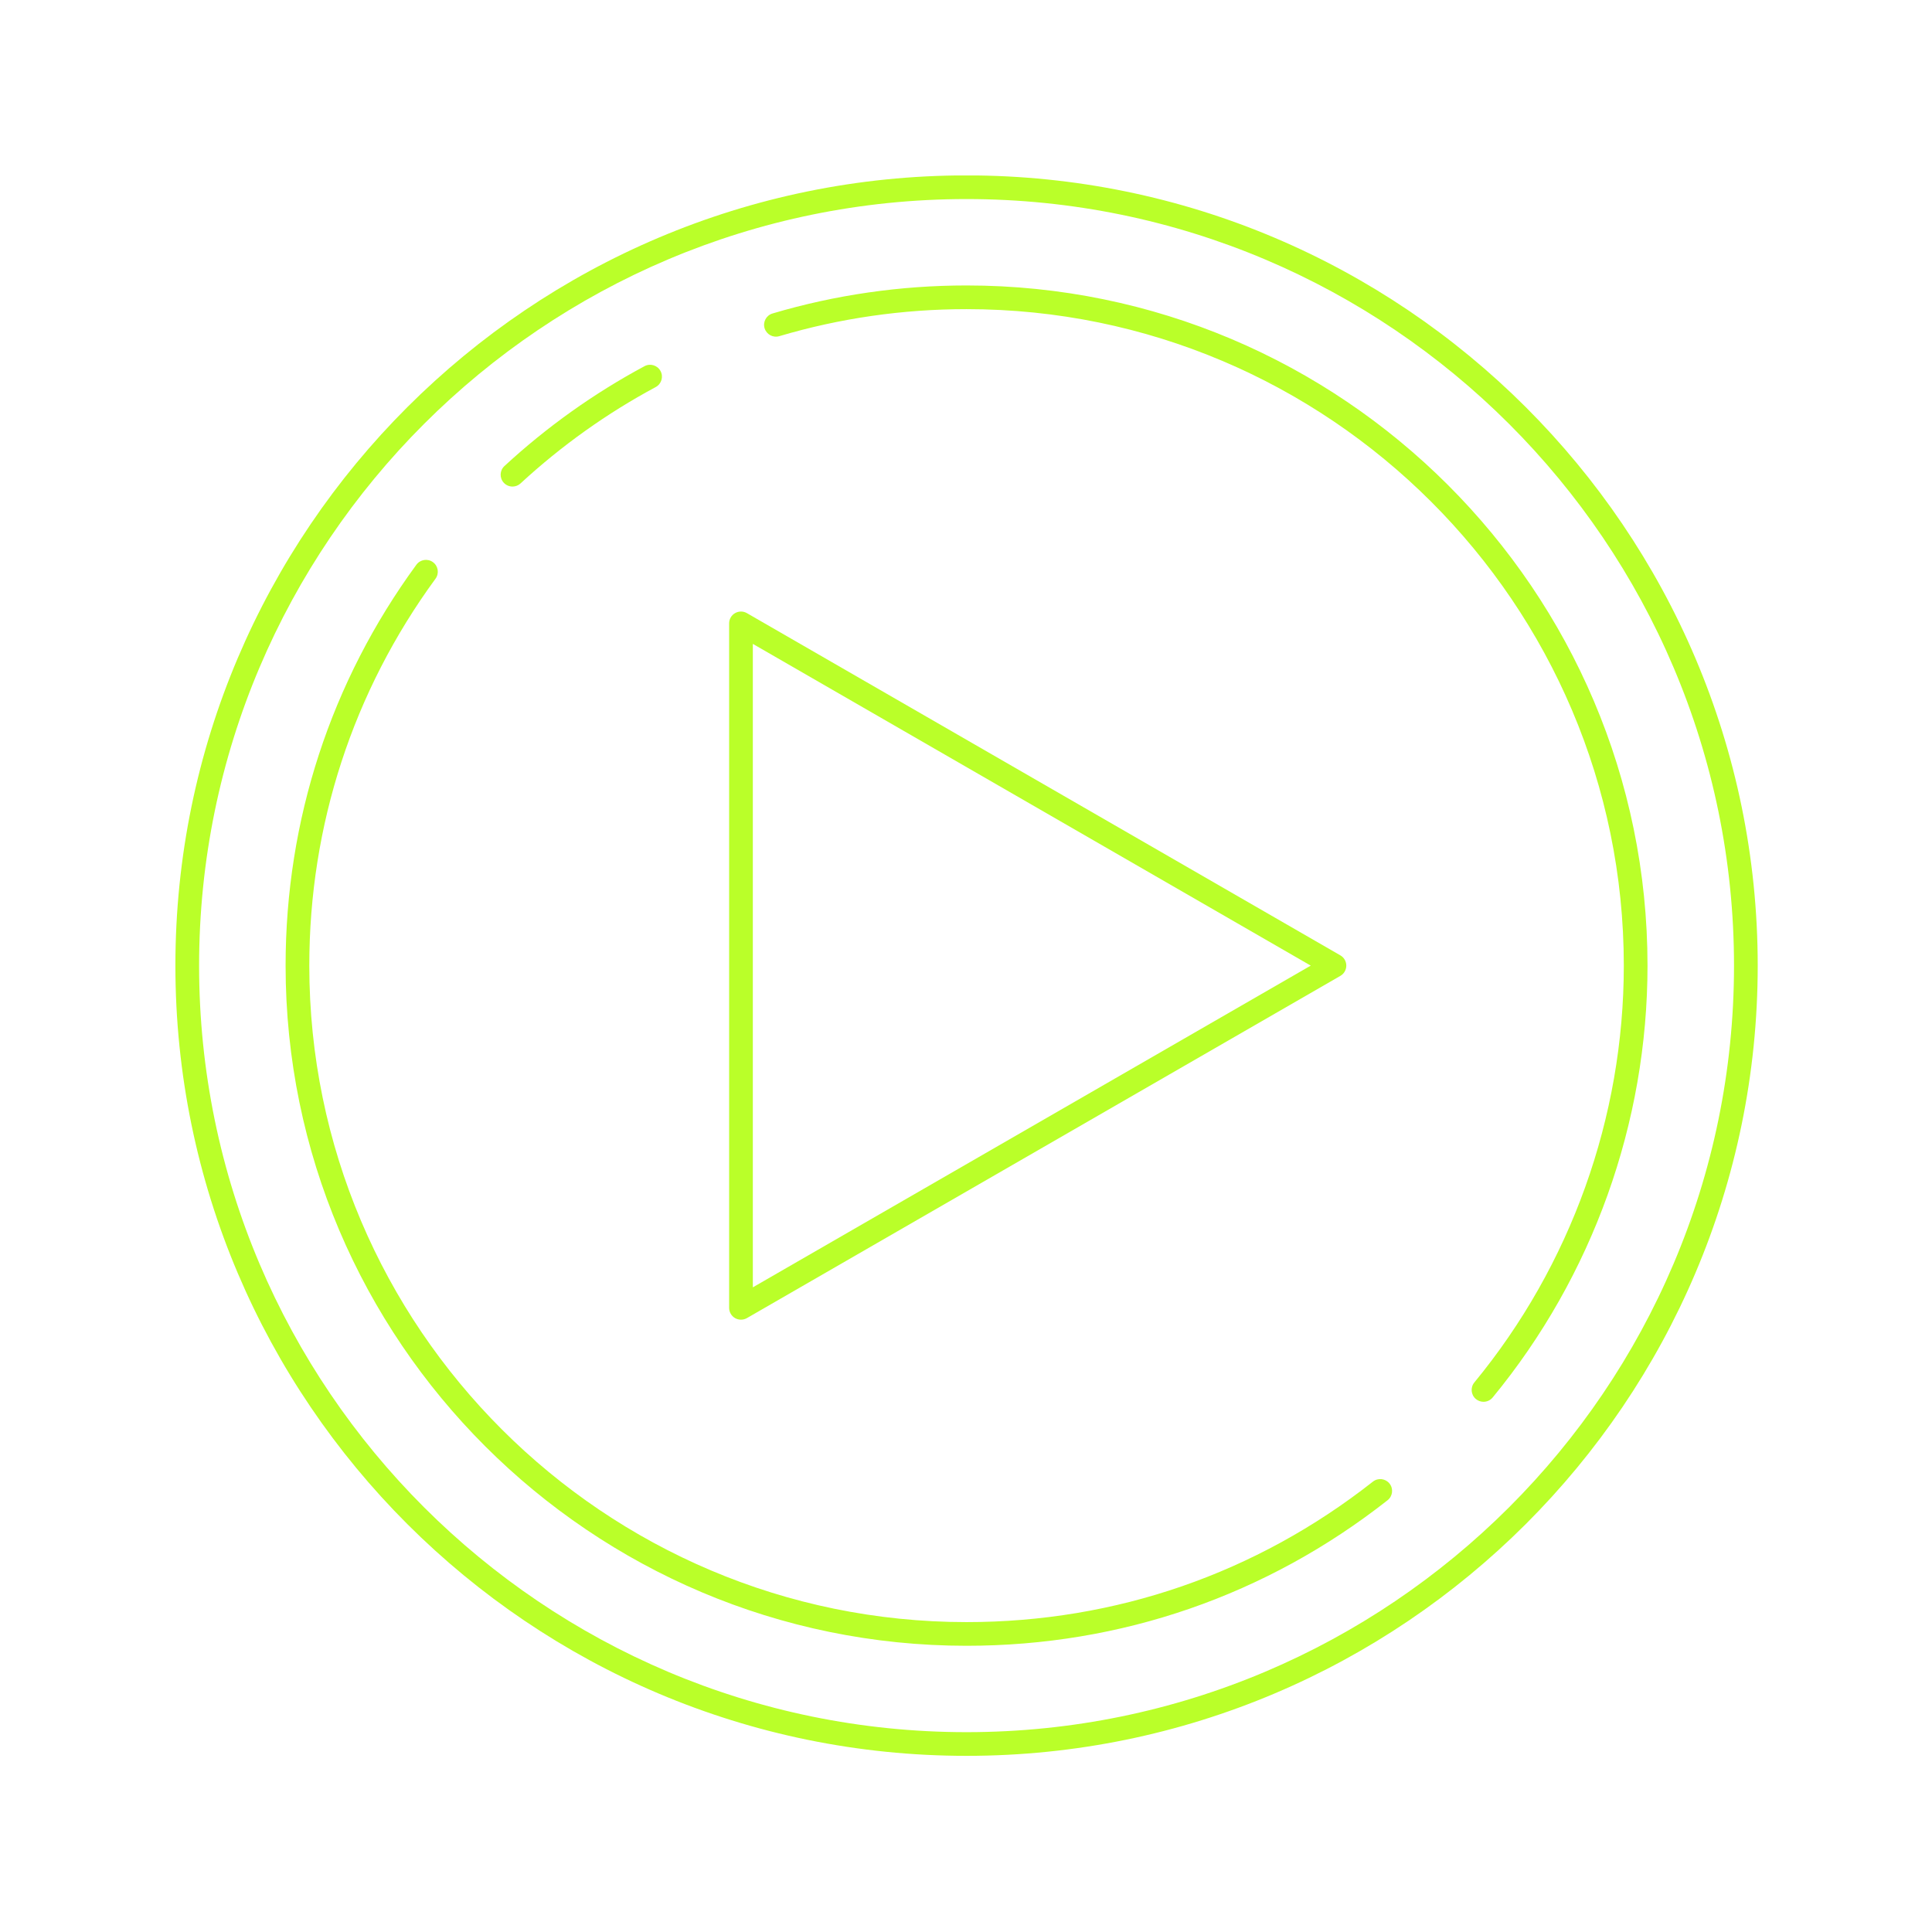 <?xml version="1.0" encoding="UTF-8"?>
<svg xmlns="http://www.w3.org/2000/svg" xmlns:xlink="http://www.w3.org/1999/xlink" width="375pt" height="375pt" viewBox="0 0 375 375" version="1.2">
<defs>
<clipPath id="clip1">
  <path d="M 34 34.059 L 341.367 34.059 L 341.367 340.809 L 34 340.809 Z M 34 34.059 "/>
</clipPath>
</defs>
<g id="surface1">
<g clip-path="url(#clip1)" clip-rule="nonzero">
<path style=" stroke:none;fill-rule:nonzero;fill:rgb(72.939%,100%,16.08%);fill-opacity:1;" d="M 187.609 336.211 C 105.469 336.211 38.645 269.469 38.645 187.426 C 38.645 105.383 105.469 38.637 187.609 38.637 C 269.746 38.637 336.57 105.383 336.57 187.426 C 336.57 269.469 269.746 336.211 187.609 336.211 Z M 34.043 187.426 C 34.043 272.004 102.93 340.809 187.609 340.809 C 272.285 340.809 341.172 272.004 341.172 187.426 C 341.172 102.848 272.285 34.043 187.609 34.043 C 102.93 34.043 34.043 102.848 34.043 187.426 "/>
</g>
<path style=" stroke:none;fill-rule:nonzero;fill:rgb(72.939%,100%,16.08%);fill-opacity:1;" d="M 187.609 55.406 C 174.793 55.406 162.125 57.234 149.953 60.844 C 148.734 61.203 148.043 62.48 148.402 63.699 C 148.766 64.914 150.043 65.613 151.262 65.25 C 163.008 61.766 175.238 60.004 187.609 60.004 C 257.953 60.004 315.18 117.164 315.18 187.426 C 315.18 216.887 304.879 245.617 286.172 268.328 C 285.363 269.309 285.504 270.758 286.484 271.562 C 286.914 271.914 287.43 272.086 287.949 272.086 C 288.609 272.086 289.273 271.801 289.727 271.25 C 309.109 247.719 319.781 217.949 319.781 187.426 C 319.781 114.629 260.488 55.406 187.609 55.406 "/>
<path style=" stroke:none;fill-rule:nonzero;fill:rgb(72.939%,100%,16.08%);fill-opacity:1;" d="M 266.484 287.582 C 243.809 305.418 216.535 314.848 187.609 314.848 C 117.266 314.848 60.035 257.688 60.035 187.426 C 60.035 160.203 68.508 134.23 84.535 112.324 C 85.285 111.301 85.062 109.863 84.035 109.113 C 83.012 108.363 81.57 108.59 80.82 109.613 C 64.211 132.312 55.434 159.219 55.434 187.426 C 55.434 260.223 114.727 319.445 187.609 319.445 C 217.578 319.445 245.836 309.672 269.332 291.191 C 270.324 290.406 270.5 288.961 269.711 287.965 C 268.926 286.969 267.48 286.797 266.484 287.582 "/>
<path style=" stroke:none;fill-rule:nonzero;fill:rgb(72.939%,100%,16.08%);fill-opacity:1;" d="M 99.477 94.441 C 100.031 94.441 100.594 94.242 101.035 93.832 C 108.969 86.512 117.793 80.215 127.273 75.129 C 128.391 74.523 128.812 73.129 128.207 72.016 C 127.605 70.895 126.211 70.477 125.094 71.078 C 115.273 76.352 106.125 82.871 97.914 90.457 C 96.98 91.316 96.922 92.773 97.785 93.703 C 98.238 94.195 98.859 94.441 99.477 94.441 "/>
<path style=" stroke:none;fill-rule:nonzero;fill:rgb(72.939%,100%,16.08%);fill-opacity:1;" d="M 146.125 124.977 L 254.414 187.426 L 146.125 249.871 Z M 142.672 255.844 C 143.031 256.047 143.43 256.148 143.824 256.148 C 144.223 256.148 144.617 256.047 144.973 255.844 L 260.168 189.414 C 260.879 189.004 261.316 188.242 261.316 187.426 C 261.316 186.602 260.879 185.844 260.168 185.438 L 144.973 119.008 C 144.262 118.598 143.387 118.598 142.672 119.008 C 141.961 119.414 141.523 120.176 141.523 120.996 L 141.523 253.852 C 141.523 254.672 141.961 255.43 142.672 255.844 "/>
</g>
</svg>
